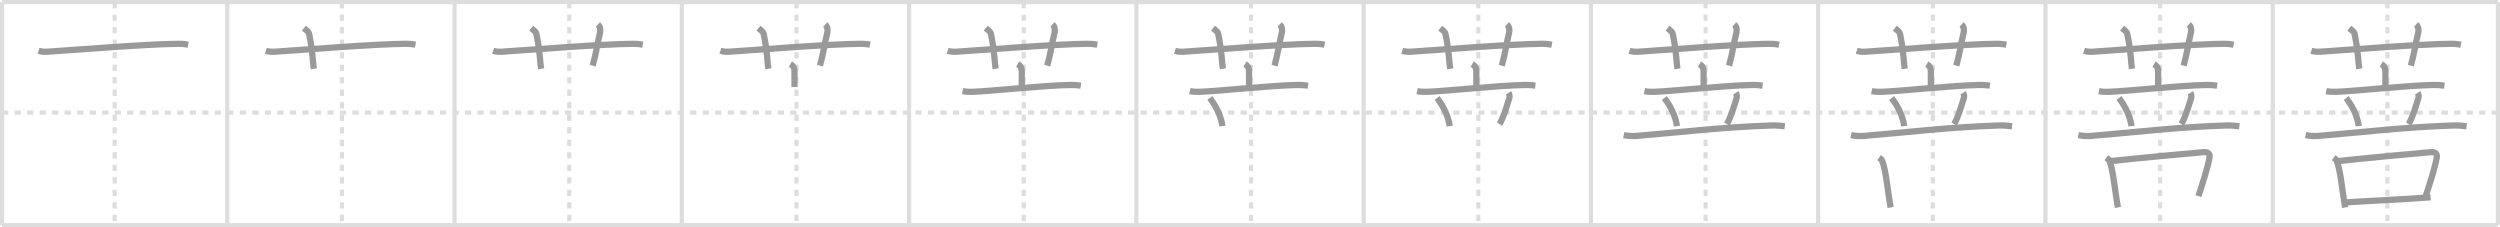 <svg width="1199px" height="109px" viewBox="0 0 1199 109" xmlns="http://www.w3.org/2000/svg" xmlns:xlink="http://www.w3.org/1999/xlink" xml:space="preserve" version="1.1" baseProfile="full">
<line x1="1" y1="1" x2="1198" y2="1" style="stroke:#ddd;stroke-width:2"></line>
<line x1="1" y1="1" x2="1" y2="108" style="stroke:#ddd;stroke-width:2"></line>
<line x1="1" y1="108" x2="1198" y2="108" style="stroke:#ddd;stroke-width:2"></line>
<line x1="1198" y1="1" x2="1198" y2="108" style="stroke:#ddd;stroke-width:2"></line>
<line x1="109" y1="1" x2="109" y2="108" style="stroke:#ddd;stroke-width:2"></line>
<line x1="218" y1="1" x2="218" y2="108" style="stroke:#ddd;stroke-width:2"></line>
<line x1="327" y1="1" x2="327" y2="108" style="stroke:#ddd;stroke-width:2"></line>
<line x1="436" y1="1" x2="436" y2="108" style="stroke:#ddd;stroke-width:2"></line>
<line x1="545" y1="1" x2="545" y2="108" style="stroke:#ddd;stroke-width:2"></line>
<line x1="654" y1="1" x2="654" y2="108" style="stroke:#ddd;stroke-width:2"></line>
<line x1="763" y1="1" x2="763" y2="108" style="stroke:#ddd;stroke-width:2"></line>
<line x1="872" y1="1" x2="872" y2="108" style="stroke:#ddd;stroke-width:2"></line>
<line x1="981" y1="1" x2="981" y2="108" style="stroke:#ddd;stroke-width:2"></line>
<line x1="1090" y1="1" x2="1090" y2="108" style="stroke:#ddd;stroke-width:2"></line>
<line x1="1" y1="54" x2="1198" y2="54" style="stroke:#ddd;stroke-width:2;stroke-dasharray:3 3"></line>
<line x1="55" y1="1" x2="55" y2="108" style="stroke:#ddd;stroke-width:2;stroke-dasharray:3 3"></line>
<line x1="164" y1="1" x2="164" y2="108" style="stroke:#ddd;stroke-width:2;stroke-dasharray:3 3"></line>
<line x1="273" y1="1" x2="273" y2="108" style="stroke:#ddd;stroke-width:2;stroke-dasharray:3 3"></line>
<line x1="382" y1="1" x2="382" y2="108" style="stroke:#ddd;stroke-width:2;stroke-dasharray:3 3"></line>
<line x1="491" y1="1" x2="491" y2="108" style="stroke:#ddd;stroke-width:2;stroke-dasharray:3 3"></line>
<line x1="600" y1="1" x2="600" y2="108" style="stroke:#ddd;stroke-width:2;stroke-dasharray:3 3"></line>
<line x1="709" y1="1" x2="709" y2="108" style="stroke:#ddd;stroke-width:2;stroke-dasharray:3 3"></line>
<line x1="818" y1="1" x2="818" y2="108" style="stroke:#ddd;stroke-width:2;stroke-dasharray:3 3"></line>
<line x1="927" y1="1" x2="927" y2="108" style="stroke:#ddd;stroke-width:2;stroke-dasharray:3 3"></line>
<line x1="1036" y1="1" x2="1036" y2="108" style="stroke:#ddd;stroke-width:2;stroke-dasharray:3 3"></line>
<line x1="1145" y1="1" x2="1145" y2="108" style="stroke:#ddd;stroke-width:2;stroke-dasharray:3 3"></line>
<path d="M18.5,24.36c1.34,0.44,2.9,0.53,4.25,0.44c12.33-0.8,48.59-3.73,62.81-3.79c2.24-0.01,3.58,0.21,4.7,0.43" style="fill:none;stroke:#999;stroke-width:3"></path>

<path d="M127.5,24.36c1.34,0.44,2.9,0.53,4.25,0.44c12.33-0.8,48.59-3.73,62.81-3.79c2.24-0.01,3.58,0.21,4.7,0.43" style="fill:none;stroke:#999;stroke-width:3"></path>
<path d="M145.75,13.5c1.75,1.43,2.31,1.87,2.5,2.75C150.0,24.5,150.0,30,150.5,33" style="fill:none;stroke:#999;stroke-width:3"></path>

<path d="M236.5,24.36c1.34,0.44,2.9,0.53,4.25,0.44c12.33-0.8,48.59-3.73,62.81-3.79c2.24-0.01,3.58,0.21,4.7,0.43" style="fill:none;stroke:#999;stroke-width:3"></path>
<path d="M254.75,13.5c1.75,1.43,2.31,1.87,2.5,2.75C259.0,24.5,259.0,30,259.5,33" style="fill:none;stroke:#999;stroke-width:3"></path>
<path d="M286.75,11.75c1.12,1,1.37,2.52,1,4c-1.12,4.5-1.88,10-3.5,15.75" style="fill:none;stroke:#999;stroke-width:3"></path>

<path d="M345.5,24.36c1.34,0.44,2.9,0.53,4.25,0.44c12.33-0.8,48.59-3.73,62.81-3.79c2.24-0.01,3.58,0.21,4.7,0.43" style="fill:none;stroke:#999;stroke-width:3"></path>
<path d="M363.75,13.5c1.75,1.43,2.31,1.87,2.5,2.75C368.0,24.5,368.0,30,368.5,33" style="fill:none;stroke:#999;stroke-width:3"></path>
<path d="M395.75,11.75c1.12,1,1.37,2.52,1,4c-1.12,4.5-1.88,10-3.5,15.75" style="fill:none;stroke:#999;stroke-width:3"></path>
<path d="M379.07,30.75c1.31,0.75,1.97,1.75,1.97,3.5s0,4.75,0,7.5" style="fill:none;stroke:#999;stroke-width:3"></path>

<path d="M454.5,24.36c1.34,0.44,2.9,0.53,4.25,0.44c12.33-0.8,48.59-3.73,62.81-3.79c2.24-0.01,3.58,0.21,4.7,0.43" style="fill:none;stroke:#999;stroke-width:3"></path>
<path d="M472.75,13.5c1.75,1.43,2.31,1.87,2.5,2.75C477.0,24.5,477.0,30,477.5,33" style="fill:none;stroke:#999;stroke-width:3"></path>
<path d="M504.75,11.75c1.12,1,1.37,2.52,1,4c-1.12,4.5-1.88,10-3.5,15.75" style="fill:none;stroke:#999;stroke-width:3"></path>
<path d="M488.07,30.75c1.31,0.75,1.97,1.75,1.97,3.5s0,4.75,0,7.5" style="fill:none;stroke:#999;stroke-width:3"></path>
<path d="M461.64,43.7c1.53,0.33,3.31,0.38,4.83,0.33c8.61-0.28,33.53-3.03,46.54-3.27c2.54-0.05,4.07,0.16,5.34,0.32" style="fill:none;stroke:#999;stroke-width:3"></path>

<path d="M563.5,24.36c1.34,0.44,2.9,0.53,4.25,0.44c12.33-0.8,48.59-3.73,62.81-3.79c2.24-0.01,3.58,0.21,4.7,0.43" style="fill:none;stroke:#999;stroke-width:3"></path>
<path d="M581.75,13.5c1.75,1.43,2.31,1.87,2.5,2.75C586.0,24.5,586.0,30,586.5,33" style="fill:none;stroke:#999;stroke-width:3"></path>
<path d="M613.75,11.75c1.12,1,1.37,2.52,1,4c-1.12,4.5-1.88,10-3.5,15.75" style="fill:none;stroke:#999;stroke-width:3"></path>
<path d="M597.07,30.75c1.31,0.75,1.97,1.75,1.97,3.5s0,4.75,0,7.5" style="fill:none;stroke:#999;stroke-width:3"></path>
<path d="M570.64,43.7c1.53,0.33,3.31,0.38,4.83,0.33c8.61-0.28,33.53-3.03,46.54-3.27c2.54-0.05,4.07,0.16,5.34,0.32" style="fill:none;stroke:#999;stroke-width:3"></path>
<path d="M580.22,47c3.9,5.03,5.67,10.18,6.02,13.5" style="fill:none;stroke:#999;stroke-width:3"></path>

<path d="M672.5,24.36c1.34,0.44,2.9,0.53,4.25,0.44c12.33-0.8,48.59-3.73,62.81-3.79c2.24-0.01,3.58,0.21,4.7,0.43" style="fill:none;stroke:#999;stroke-width:3"></path>
<path d="M690.75,13.5c1.75,1.43,2.31,1.87,2.5,2.75C695.0,24.5,695.0,30,695.5,33" style="fill:none;stroke:#999;stroke-width:3"></path>
<path d="M722.75,11.75c1.12,1,1.37,2.52,1,4c-1.12,4.5-1.88,10-3.5,15.75" style="fill:none;stroke:#999;stroke-width:3"></path>
<path d="M706.07,30.75c1.31,0.75,1.97,1.75,1.97,3.5s0,4.75,0,7.5" style="fill:none;stroke:#999;stroke-width:3"></path>
<path d="M679.64,43.7c1.53,0.33,3.31,0.38,4.83,0.33c8.61-0.28,33.53-3.03,46.54-3.27c2.54-0.05,4.07,0.16,5.34,0.32" style="fill:none;stroke:#999;stroke-width:3"></path>
<path d="M689.22,47c3.9,5.03,5.67,10.18,6.02,13.5" style="fill:none;stroke:#999;stroke-width:3"></path>
<path d="M723.52,44.5c0.48,0.75,0.53,1.96,0.37,2.46c-1.39,4.54-2.98,9.82-4.72,12.54" style="fill:none;stroke:#999;stroke-width:3"></path>

<path d="M781.5,24.36c1.34,0.44,2.9,0.53,4.25,0.44c12.33-0.8,48.59-3.73,62.81-3.79c2.24-0.01,3.58,0.21,4.7,0.43" style="fill:none;stroke:#999;stroke-width:3"></path>
<path d="M799.75,13.5c1.75,1.43,2.31,1.87,2.5,2.75C804.0,24.5,804.0,30,804.5,33" style="fill:none;stroke:#999;stroke-width:3"></path>
<path d="M831.75,11.75c1.12,1,1.37,2.52,1,4c-1.12,4.5-1.88,10-3.5,15.75" style="fill:none;stroke:#999;stroke-width:3"></path>
<path d="M815.07,30.75c1.31,0.75,1.97,1.75,1.97,3.5s0,4.75,0,7.5" style="fill:none;stroke:#999;stroke-width:3"></path>
<path d="M788.64,43.7c1.53,0.33,3.31,0.38,4.83,0.33c8.61-0.28,33.53-3.03,46.54-3.27c2.54-0.05,4.07,0.16,5.34,0.32" style="fill:none;stroke:#999;stroke-width:3"></path>
<path d="M798.22,47c3.9,5.03,5.67,10.18,6.02,13.5" style="fill:none;stroke:#999;stroke-width:3"></path>
<path d="M832.52,44.5c0.48,0.75,0.53,1.96,0.37,2.46c-1.39,4.54-2.98,9.82-4.72,12.54" style="fill:none;stroke:#999;stroke-width:3"></path>
<path d="M778.75,64.8c1.91,0.39,4.16,0.54,6.05,0.39c20.83-1.69,40.38-4.19,64.5-5c3.19-0.11,5.1,0.19,6.69,0.38" style="fill:none;stroke:#999;stroke-width:3"></path>

<path d="M890.5,24.36c1.34,0.44,2.9,0.53,4.25,0.44c12.33-0.8,48.59-3.73,62.81-3.79c2.24-0.01,3.58,0.21,4.7,0.43" style="fill:none;stroke:#999;stroke-width:3"></path>
<path d="M908.75,13.5c1.75,1.43,2.31,1.87,2.5,2.75C913.0,24.5,913.0,30,913.5,33" style="fill:none;stroke:#999;stroke-width:3"></path>
<path d="M940.75,11.75c1.12,1,1.37,2.52,1,4c-1.12,4.5-1.88,10-3.5,15.75" style="fill:none;stroke:#999;stroke-width:3"></path>
<path d="M924.07,30.75c1.31,0.75,1.97,1.75,1.97,3.5s0,4.75,0,7.5" style="fill:none;stroke:#999;stroke-width:3"></path>
<path d="M897.64,43.7c1.53,0.33,3.31,0.38,4.83,0.33c8.61-0.28,33.53-3.03,46.54-3.27c2.54-0.05,4.07,0.16,5.34,0.32" style="fill:none;stroke:#999;stroke-width:3"></path>
<path d="M907.22,47c3.9,5.03,5.67,10.18,6.02,13.5" style="fill:none;stroke:#999;stroke-width:3"></path>
<path d="M941.52,44.5c0.48,0.75,0.53,1.96,0.37,2.46c-1.39,4.54-2.98,9.82-4.72,12.54" style="fill:none;stroke:#999;stroke-width:3"></path>
<path d="M887.75,64.8c1.91,0.39,4.16,0.54,6.05,0.39c20.83-1.69,40.38-4.19,64.5-5c3.19-0.11,5.1,0.19,6.69,0.38" style="fill:none;stroke:#999;stroke-width:3"></path>
<path d="M901.18,75.64c0.55,0.39,1.12,0.72,1.36,1.21c1.92,3.9,2.9,15.65,4.21,22.65" style="fill:none;stroke:#999;stroke-width:3"></path>

<path d="M999.5,24.36c1.34,0.44,2.9,0.53,4.25,0.44c12.33-0.8,48.59-3.73,62.81-3.79c2.24-0.01,3.58,0.21,4.7,0.43" style="fill:none;stroke:#999;stroke-width:3"></path>
<path d="M1017.75,13.5c1.75,1.43,2.31,1.87,2.5,2.75C1022.0,24.5,1022.0,30,1022.5,33" style="fill:none;stroke:#999;stroke-width:3"></path>
<path d="M1049.75,11.75c1.12,1,1.37,2.52,1,4c-1.12,4.5-1.88,10-3.5,15.75" style="fill:none;stroke:#999;stroke-width:3"></path>
<path d="M1033.07,30.75c1.31,0.75,1.97,1.75,1.97,3.5s0,4.75,0,7.5" style="fill:none;stroke:#999;stroke-width:3"></path>
<path d="M1006.64,43.7c1.53,0.33,3.31,0.38,4.83,0.33c8.61-0.28,33.53-3.03,46.54-3.27c2.54-0.05,4.07,0.16,5.34,0.32" style="fill:none;stroke:#999;stroke-width:3"></path>
<path d="M1016.22,47c3.9,5.03,5.67,10.18,6.02,13.5" style="fill:none;stroke:#999;stroke-width:3"></path>
<path d="M1050.52,44.5c0.48,0.75,0.53,1.96,0.37,2.46c-1.39,4.54-2.98,9.82-4.72,12.54" style="fill:none;stroke:#999;stroke-width:3"></path>
<path d="M996.75,64.8c1.91,0.39,4.16,0.54,6.05,0.39c20.83-1.69,40.38-4.19,64.5-5c3.19-0.11,5.1,0.19,6.69,0.38" style="fill:none;stroke:#999;stroke-width:3"></path>
<path d="M1010.18,75.64c0.55,0.39,1.12,0.72,1.36,1.21c1.92,3.9,2.9,15.65,4.21,22.65" style="fill:none;stroke:#999;stroke-width:3"></path>
<path d="M1012.12,77.28C1023.76,76,1050.22,73.5,1056.7,72.99c2.37-0.19,3.3,0.76,2.95,2.71c-0.85,4.69-3.2,12.05-5.28,18.35" style="fill:none;stroke:#999;stroke-width:3"></path>

<path d="M1108.5,24.36c1.34,0.44,2.9,0.53,4.25,0.44c12.33-0.8,48.59-3.73,62.81-3.79c2.24-0.01,3.58,0.21,4.7,0.43" style="fill:none;stroke:#999;stroke-width:3"></path>
<path d="M1126.75,13.5c1.75,1.43,2.31,1.87,2.5,2.75C1131.0,24.5,1131.0,30,1131.5,33" style="fill:none;stroke:#999;stroke-width:3"></path>
<path d="M1158.75,11.75c1.12,1,1.37,2.52,1,4c-1.12,4.5-1.88,10-3.5,15.75" style="fill:none;stroke:#999;stroke-width:3"></path>
<path d="M1142.07,30.75c1.31,0.75,1.97,1.75,1.97,3.5s0,4.75,0,7.5" style="fill:none;stroke:#999;stroke-width:3"></path>
<path d="M1115.64,43.7c1.53,0.33,3.31,0.38,4.83,0.33c8.61-0.28,33.53-3.03,46.54-3.27c2.54-0.05,4.07,0.16,5.34,0.32" style="fill:none;stroke:#999;stroke-width:3"></path>
<path d="M1125.22,47c3.9,5.03,5.67,10.18,6.02,13.5" style="fill:none;stroke:#999;stroke-width:3"></path>
<path d="M1159.52,44.5c0.48,0.75,0.53,1.96,0.37,2.46c-1.39,4.54-2.98,9.82-4.72,12.54" style="fill:none;stroke:#999;stroke-width:3"></path>
<path d="M1105.75,64.8c1.91,0.39,4.16,0.54,6.05,0.39c20.83-1.69,40.38-4.19,64.5-5c3.19-0.11,5.1,0.19,6.69,0.38" style="fill:none;stroke:#999;stroke-width:3"></path>
<path d="M1119.18,75.64c0.55,0.39,1.12,0.72,1.36,1.21c1.92,3.9,2.9,15.65,4.21,22.65" style="fill:none;stroke:#999;stroke-width:3"></path>
<path d="M1121.12,77.28C1132.76,76,1159.22,73.5,1165.7,72.99c2.37-0.19,3.3,0.76,2.95,2.71c-0.85,4.69-3.2,12.05-5.28,18.35" style="fill:none;stroke:#999;stroke-width:3"></path>
<path d="M1125.01,97.08c7.61-0.58,30.28-1.58,40.72-2.47" style="fill:none;stroke:#999;stroke-width:3"></path>

</svg>